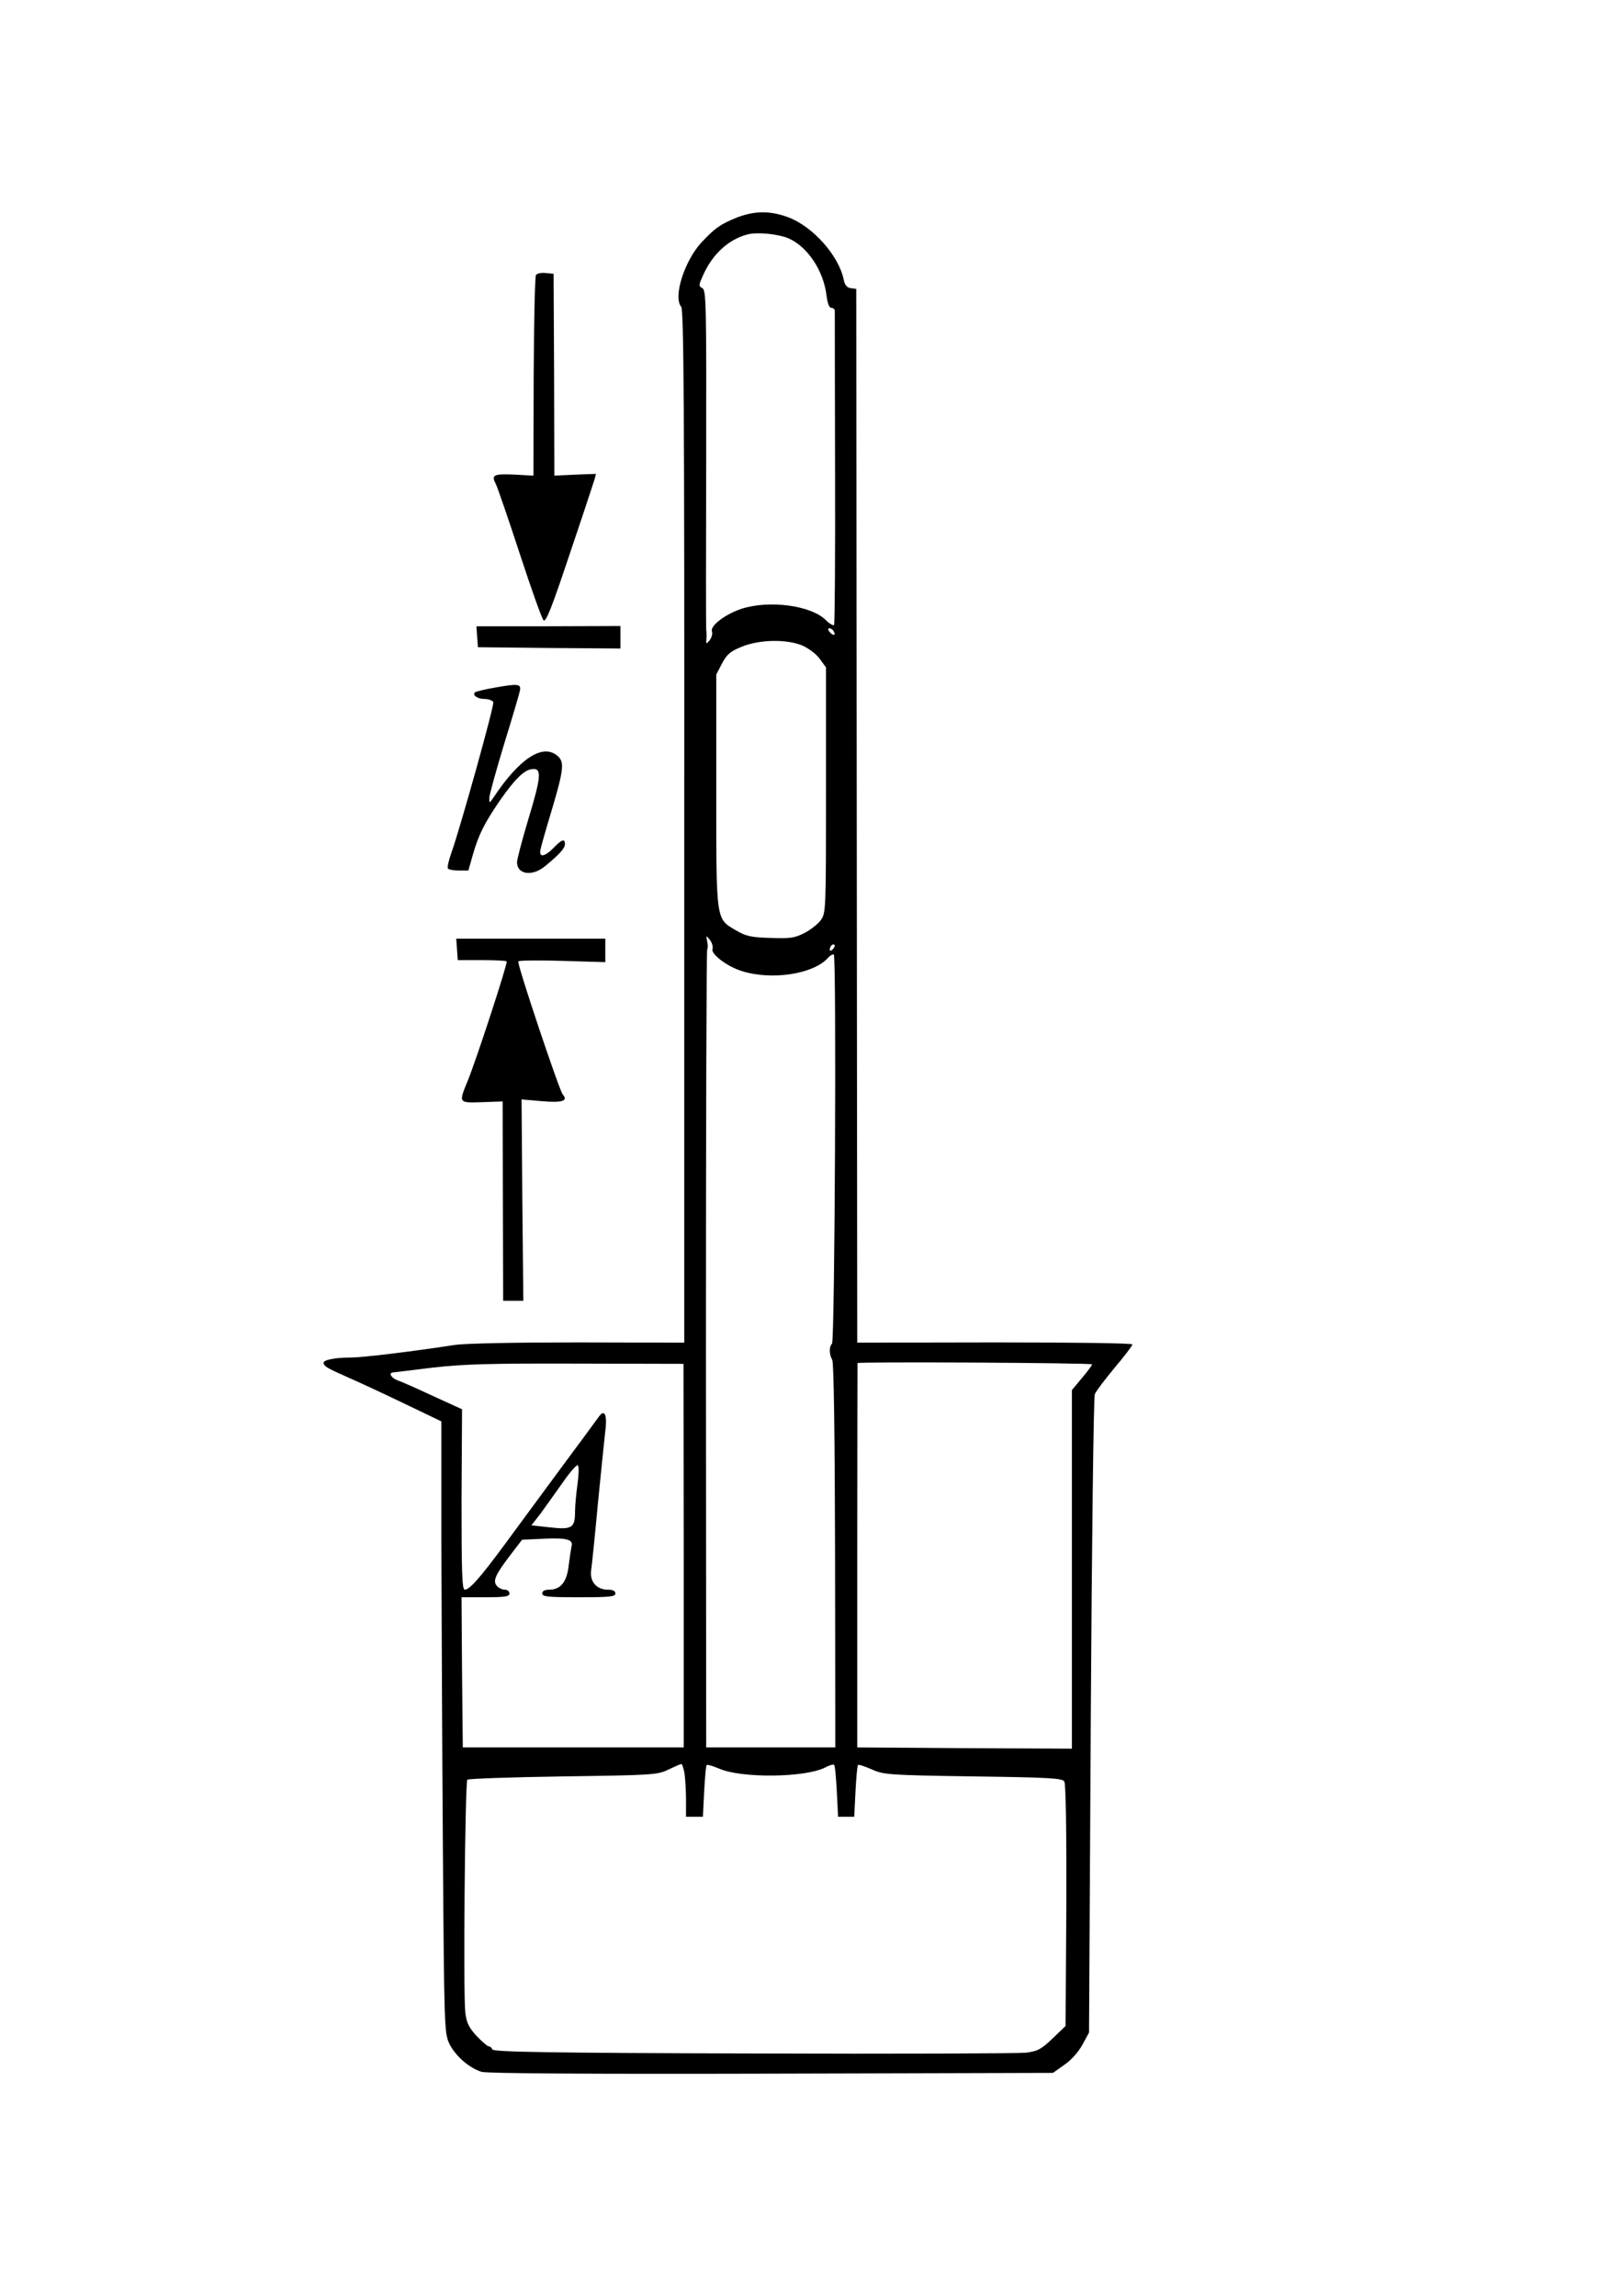 <?xml version="1.0" standalone="no"?>
<!DOCTYPE svg PUBLIC "-//W3C//DTD SVG 20010904//EN"
 "http://www.w3.org/TR/2001/REC-SVG-20010904/DTD/svg10.dtd">
<svg version="1.0" xmlns="http://www.w3.org/2000/svg"
 width="634pt" height="910pt" viewBox="0 0 634 910"
 preserveAspectRatio="xMidYMid meet">
<g transform="translate(0,910) scale(0.1,-0.1)"
fill="#000000" stroke="none">
<path d="M2917 8236 c-63 -26 -83 -41 -135 -96 -68 -73 -114 -217 -81 -256 10
-12 13 -393 12 -2060 l0 -2045 -420 1 c-248 0 -449 -4 -489 -10 -175 -27 -368
-50 -413 -50 -65 0 -113 -10 -108 -23 4 -13 14 -19 102 -58 39 -17 136 -62
217 -101 l148 -71 0 -476 c1 -262 3 -807 6 -1211 5 -713 6 -736 25 -778 24
-50 80 -98 129 -113 23 -6 414 -9 1150 -7 l1115 3 45 32 c27 18 56 51 72 80
l26 48 7 1255 c4 690 11 1264 16 1275 4 11 40 58 78 104 39 46 71 88 71 93 0
5 -236 8 -546 8 l-545 -1 -2 2088 -2 2088 -22 3 c-15 2 -24 13 -28 35 -20 95
-123 210 -220 246 -73 27 -136 26 -208 -3z m208 -80 c76 -32 140 -128 152
-226 4 -33 11 -50 19 -50 8 0 14 -6 14 -12 0 -7 0 -289 1 -626 1 -337 -1 -615
-4 -619 -4 -3 -18 5 -32 19 -59 59 -225 81 -336 45 -65 -22 -125 -68 -116 -90
3 -8 -1 -23 -9 -34 -14 -17 -15 -17 -13 7 1 14 0 30 -1 35 -1 6 -1 310 0 677
1 613 0 667 -15 676 -16 8 -15 12 4 54 37 82 101 140 175 159 39 10 119 2 161
-15z m180 -1557 c11 -17 -1 -21 -15 -4 -8 9 -8 15 -2 15 6 0 14 -5 17 -11z
m-122 -58 c24 -11 55 -34 68 -53 l24 -33 0 -487 c0 -475 0 -487 -21 -515 -11
-15 -40 -38 -65 -51 -38 -19 -56 -22 -134 -19 -77 2 -98 7 -137 30 -80 47 -78
32 -78 554 l0 460 23 44 c19 36 33 48 78 66 71 29 179 31 242 4z m-358 -1202
c-7 -20 58 -69 115 -87 119 -38 285 -13 343 52 9 10 20 16 23 13 11 -11 4
-1531 -7 -1542 -12 -12 -12 -41 1 -65 6 -11 10 -298 11 -777 l1 -758 -256 0
-256 0 -1 1579 c0 868 2 1581 5 1584 3 3 3 17 0 31 -5 25 -5 25 10 7 9 -11 14
-28 11 -37z m477 -1 c-7 -7 -12 -8 -12 -2 0 14 12 26 19 19 2 -3 -1 -11 -7
-17z m-591 -2403 l0 -760 -438 0 -438 0 -3 298 -2 297 95 0 c78 0 95 3 95 15
0 8 -8 15 -19 15 -10 0 -24 7 -31 15 -17 20 -6 44 54 123 l46 60 87 4 c91 4
117 -3 109 -31 -2 -9 -7 -42 -11 -74 -7 -66 -32 -97 -77 -97 -18 0 -28 -5 -28
-15 0 -13 23 -15 145 -15 122 0 145 2 145 15 0 10 -10 15 -30 15 -45 0 -73 33
-66 78 3 20 15 136 26 257 12 121 25 249 29 285 10 72 -1 99 -25 65 -8 -11
-76 -104 -152 -206 -75 -102 -175 -237 -221 -300 -96 -130 -139 -179 -158
-179 -11 0 -13 65 -13 358 l2 357 -114 52 c-62 29 -125 57 -140 62 -26 9 -39
30 -20 32 4 0 75 9 157 19 124 14 224 17 573 16 l422 -1 1 -760z m1619 758 c0
-4 -18 -28 -40 -54 l-40 -48 0 -710 0 -711 -426 2 -425 3 0 760 c0 418 1 761
1 763 0 6 930 1 930 -5z m-2040 -473 c-5 -36 -10 -86 -10 -111 0 -64 -12 -72
-100 -62 l-73 8 35 45 c18 25 58 80 88 123 29 42 57 74 61 70 5 -5 4 -37 -1
-73z m424 -1147 c3 -21 6 -68 6 -105 l0 -68 34 0 33 0 5 100 c3 55 7 103 10
105 3 3 25 -4 49 -14 88 -39 341 -36 420 4 17 9 33 14 36 11 4 -3 8 -51 11
-106 l5 -100 32 0 32 0 5 100 c3 55 7 103 10 105 3 3 27 -5 54 -17 47 -21 64
-23 402 -28 299 -4 354 -7 362 -20 6 -9 9 -197 8 -492 l-3 -477 -52 -50 c-45
-43 -59 -50 -105 -56 -29 -3 -516 -5 -1082 -3 -812 2 -1030 6 -1034 16 -2 6
-8 12 -14 12 -5 0 -27 19 -48 41 -31 34 -40 52 -45 93 -9 75 -1 913 8 923 5 4
176 10 380 13 355 5 374 6 417 27 25 12 48 22 51 22 4 1 9 -16 13 -36z"/>
<path d="M2125 8010 c-4 -7 -8 -188 -9 -403 l-1 -392 -72 4 c-87 4 -96 -1 -77
-37 7 -15 50 -139 95 -277 45 -137 87 -256 94 -263 9 -10 32 47 103 260 51
150 95 284 99 297 l6 23 -82 -3 -83 -4 -1 400 -2 400 -32 3 c-17 2 -34 -2 -38
-8z"/>
<path d="M1892 6576 l3 -41 283 -3 282 -2 0 44 0 45 -286 -1 -285 0 3 -42z"/>
<path d="M1962 6375 c-41 -7 -76 -16 -79 -19 -11 -11 10 -26 38 -26 16 0 32
-6 35 -13 4 -13 -128 -488 -166 -596 -11 -30 -17 -58 -14 -63 3 -4 22 -8 43
-8 l38 0 18 63 c22 77 44 122 106 213 60 86 97 123 129 126 39 5 36 -30 -15
-198 -25 -83 -45 -160 -45 -171 0 -49 61 -58 112 -15 56 46 78 70 78 87 0 23
-13 18 -45 -15 -35 -36 -59 -40 -52 -7 2 12 23 85 46 161 46 155 49 186 23
209 -58 53 -151 -7 -255 -163 -16 -24 -17 -24 -17 -3 0 12 27 109 59 215 33
106 61 202 63 213 4 25 -10 26 -100 10z"/>
<path d="M1812 5338 l3 -43 95 0 c52 0 97 -2 99 -5 5 -6 -119 -386 -154 -472
-37 -90 -38 -89 56 -86 l82 3 1 -395 1 -395 40 0 40 0 -4 399 -3 399 80 -7
c82 -7 106 1 83 27 -14 17 -182 518 -176 527 2 4 81 5 175 2 l170 -5 0 47 0
46 -296 0 -295 0 3 -42z"/>
</g>
</svg>
